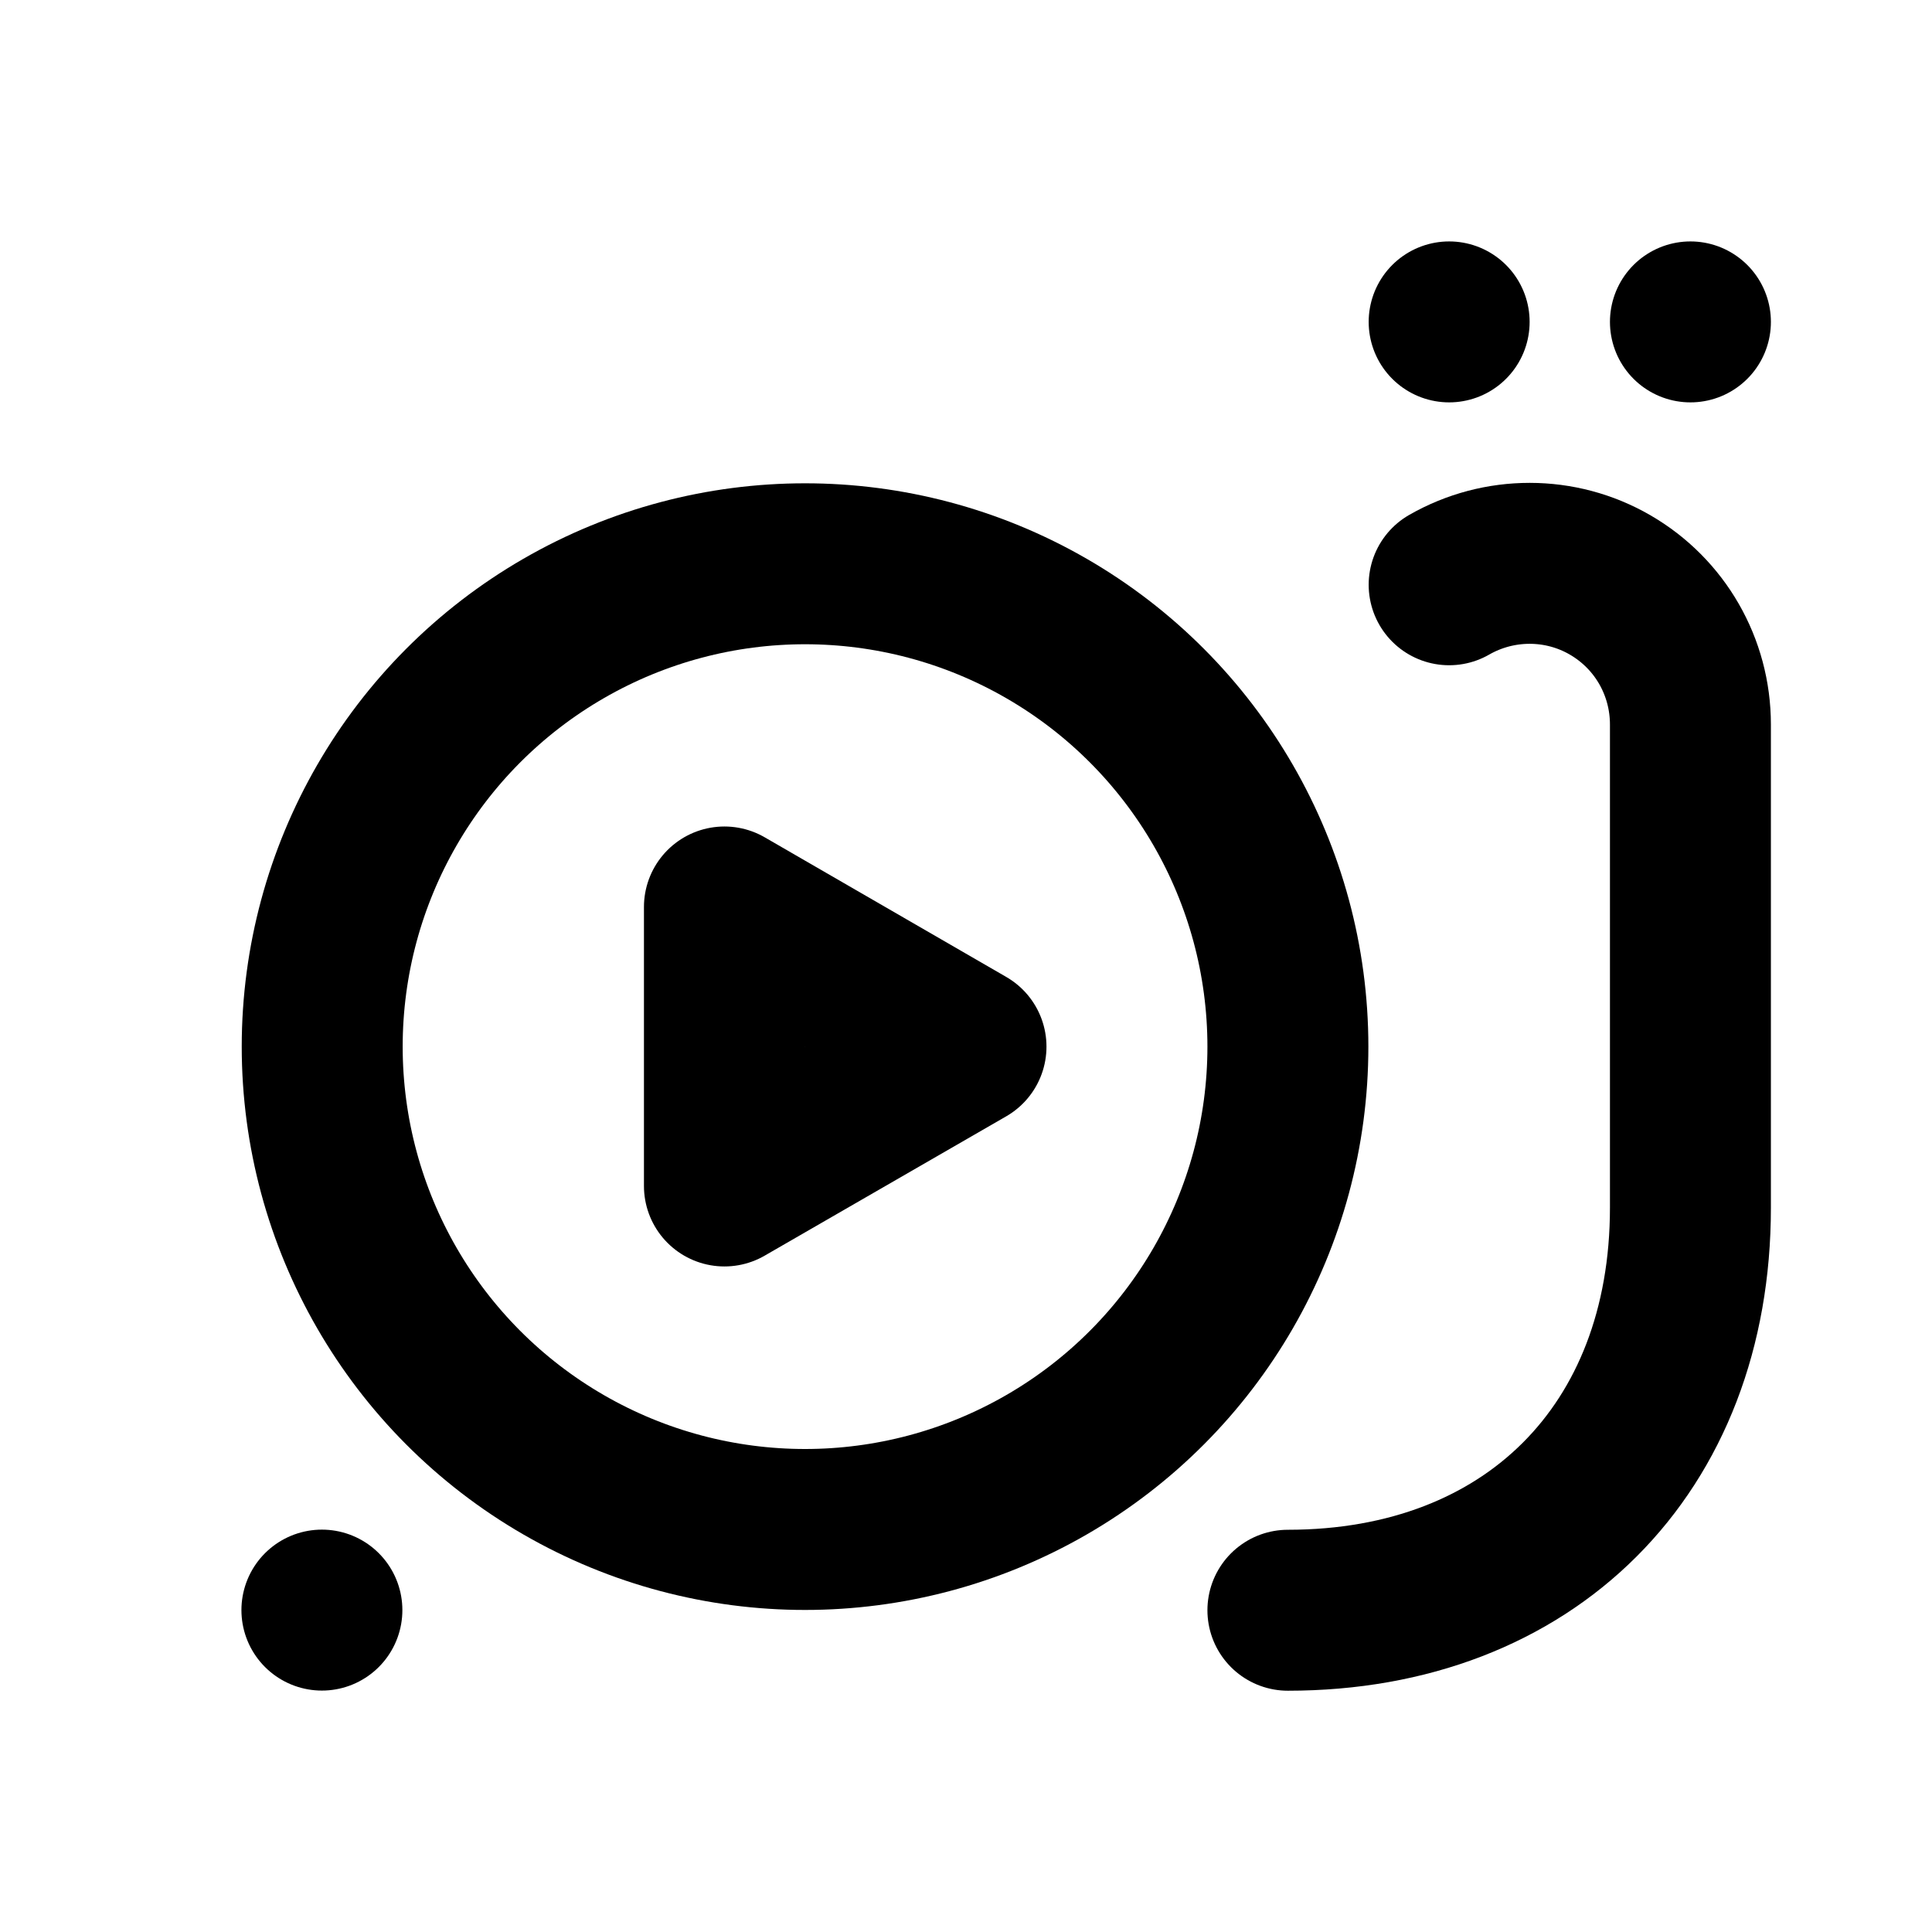 <?xml version="1.0" encoding="UTF-8" standalone="no"?>
<!-- Created with Inkscape (http://www.inkscape.org/) -->

<svg
   width="24"
   height="24"
   viewBox="0 0 6.35 6.35"
   version="1.1"
   id="svg1"
   sodipodi:docname="snail.svg"
   inkscape:version="1.3.2 (091e20e, 2023-11-25, custom)"
   xmlns:inkscape="http://www.inkscape.org/namespaces/inkscape"
   xmlns:sodipodi="http://sodipodi.sourceforge.net/DTD/sodipodi-0.dtd"
   xmlns="http://www.w3.org/2000/svg"
   xmlns:svg="http://www.w3.org/2000/svg">
  <sodipodi:namedview
     id="namedview1"
     pagecolor="#ffffff"
     bordercolor="#000000"
     borderopacity="0.25"
     inkscape:showpageshadow="2"
     inkscape:pageopacity="0.0"
     inkscape:pagecheckerboard="0"
     inkscape:deskcolor="#d1d1d1"
     inkscape:document-units="px"
     showgrid="false"
     inkscape:zoom="2"
     inkscape:cx="18.5"
     inkscape:cy="-61.25"
     inkscape:window-width="1920"
     inkscape:window-height="1009"
     inkscape:window-x="-8"
     inkscape:window-y="-8"
     inkscape:window-maximized="1"
     inkscape:current-layer="layer1">
    <inkscape:grid
       id="grid1"
       units="px"
       originx="0"
       originy="0"
       spacingx="0.265"
       spacingy="0.265"
       empcolor="#0099e5"
       empopacity="0.302"
       color="#0099e5"
       opacity="0.149"
       empspacing="5"
       dotted="false"
       gridanglex="30"
       gridanglez="30"
       visible="false" />
  </sodipodi:namedview>
  <defs
     id="defs1" />
  <g
     inkscape:label="Layer 1"
     inkscape:groupmode="layer"
     id="layer1">
    <path
       id="path3"
       style="fill:none;stroke:#000000;stroke-width:0.529;stroke-linecap:round;stroke-linejoin:round;paint-order:stroke fill markers"
       d="m 4.763,1.922 c 0.164,-0.094 0.366,-0.094 0.529,4.738e-4 0.164,0.095 0.264,0.269 0.264,0.459 l -10e-8,1.588 c 0,0.794 -0.529,1.323 -1.323,1.323"
       sodipodi:nodetypes="cccsc" />
    <circle
       style="fill:none;stroke:#000000;stroke-width:0.529;stroke-linecap:round;stroke-linejoin:round;stroke-dasharray:none;stroke-opacity:1;paint-order:stroke fill markers"
       id="path5"
       cx="2.646"
       cy="3.44"
       r="1.587" />
    <path
       sodipodi:type="star"
       style="fill:none;stroke:#000000;stroke-width:0.529;stroke-linecap:round;stroke-linejoin:round;stroke-dasharray:none;stroke-opacity:1;paint-order:stroke fill markers"
       id="path6"
       inkscape:flatsided="true"
       sodipodi:sides="3"
       sodipodi:cx="1.8520834"
       sodipodi:cy="2.6458335"
       sodipodi:r1="0.5291667"
       sodipodi:r2="0.5291667"
       sodipodi:arg1="-2.9181519e-09"
       sodipodi:arg2="1.0471976"
       inkscape:rounded="0"
       inkscape:randomized="0"
       d="m 2.381,2.646 -0.794,0.458 0,-0.917 z"
       inkscape:transform-center-y="0.10106187"
       transform="translate(0.794,0.794)" />
    <path
       style="fill:none;stroke:#000000;stroke-width:0.529;stroke-linecap:round;stroke-linejoin:round;stroke-dasharray:none;stroke-opacity:1;paint-order:stroke fill markers"
       d="m 4.763,1.058 h -1e-7"
       id="path9"
       sodipodi:nodetypes="cc" />
    <path
       style="fill:none;stroke:#000000;stroke-width:0.529;stroke-linecap:round;stroke-linejoin:round;stroke-dasharray:none;stroke-opacity:1;paint-order:stroke fill markers"
       d="m 5.556,1.058 h -1e-7"
       id="path10"
       sodipodi:nodetypes="cc" />
    <path
       style="fill:none;stroke:#000000;stroke-width:0.529;stroke-linecap:round;stroke-linejoin:round;stroke-dasharray:none;stroke-opacity:1;paint-order:stroke fill markers"
       d="m 1.058,5.292 v 0"
       id="path11"
       sodipodi:nodetypes="cc" />
  </g>
</svg>
